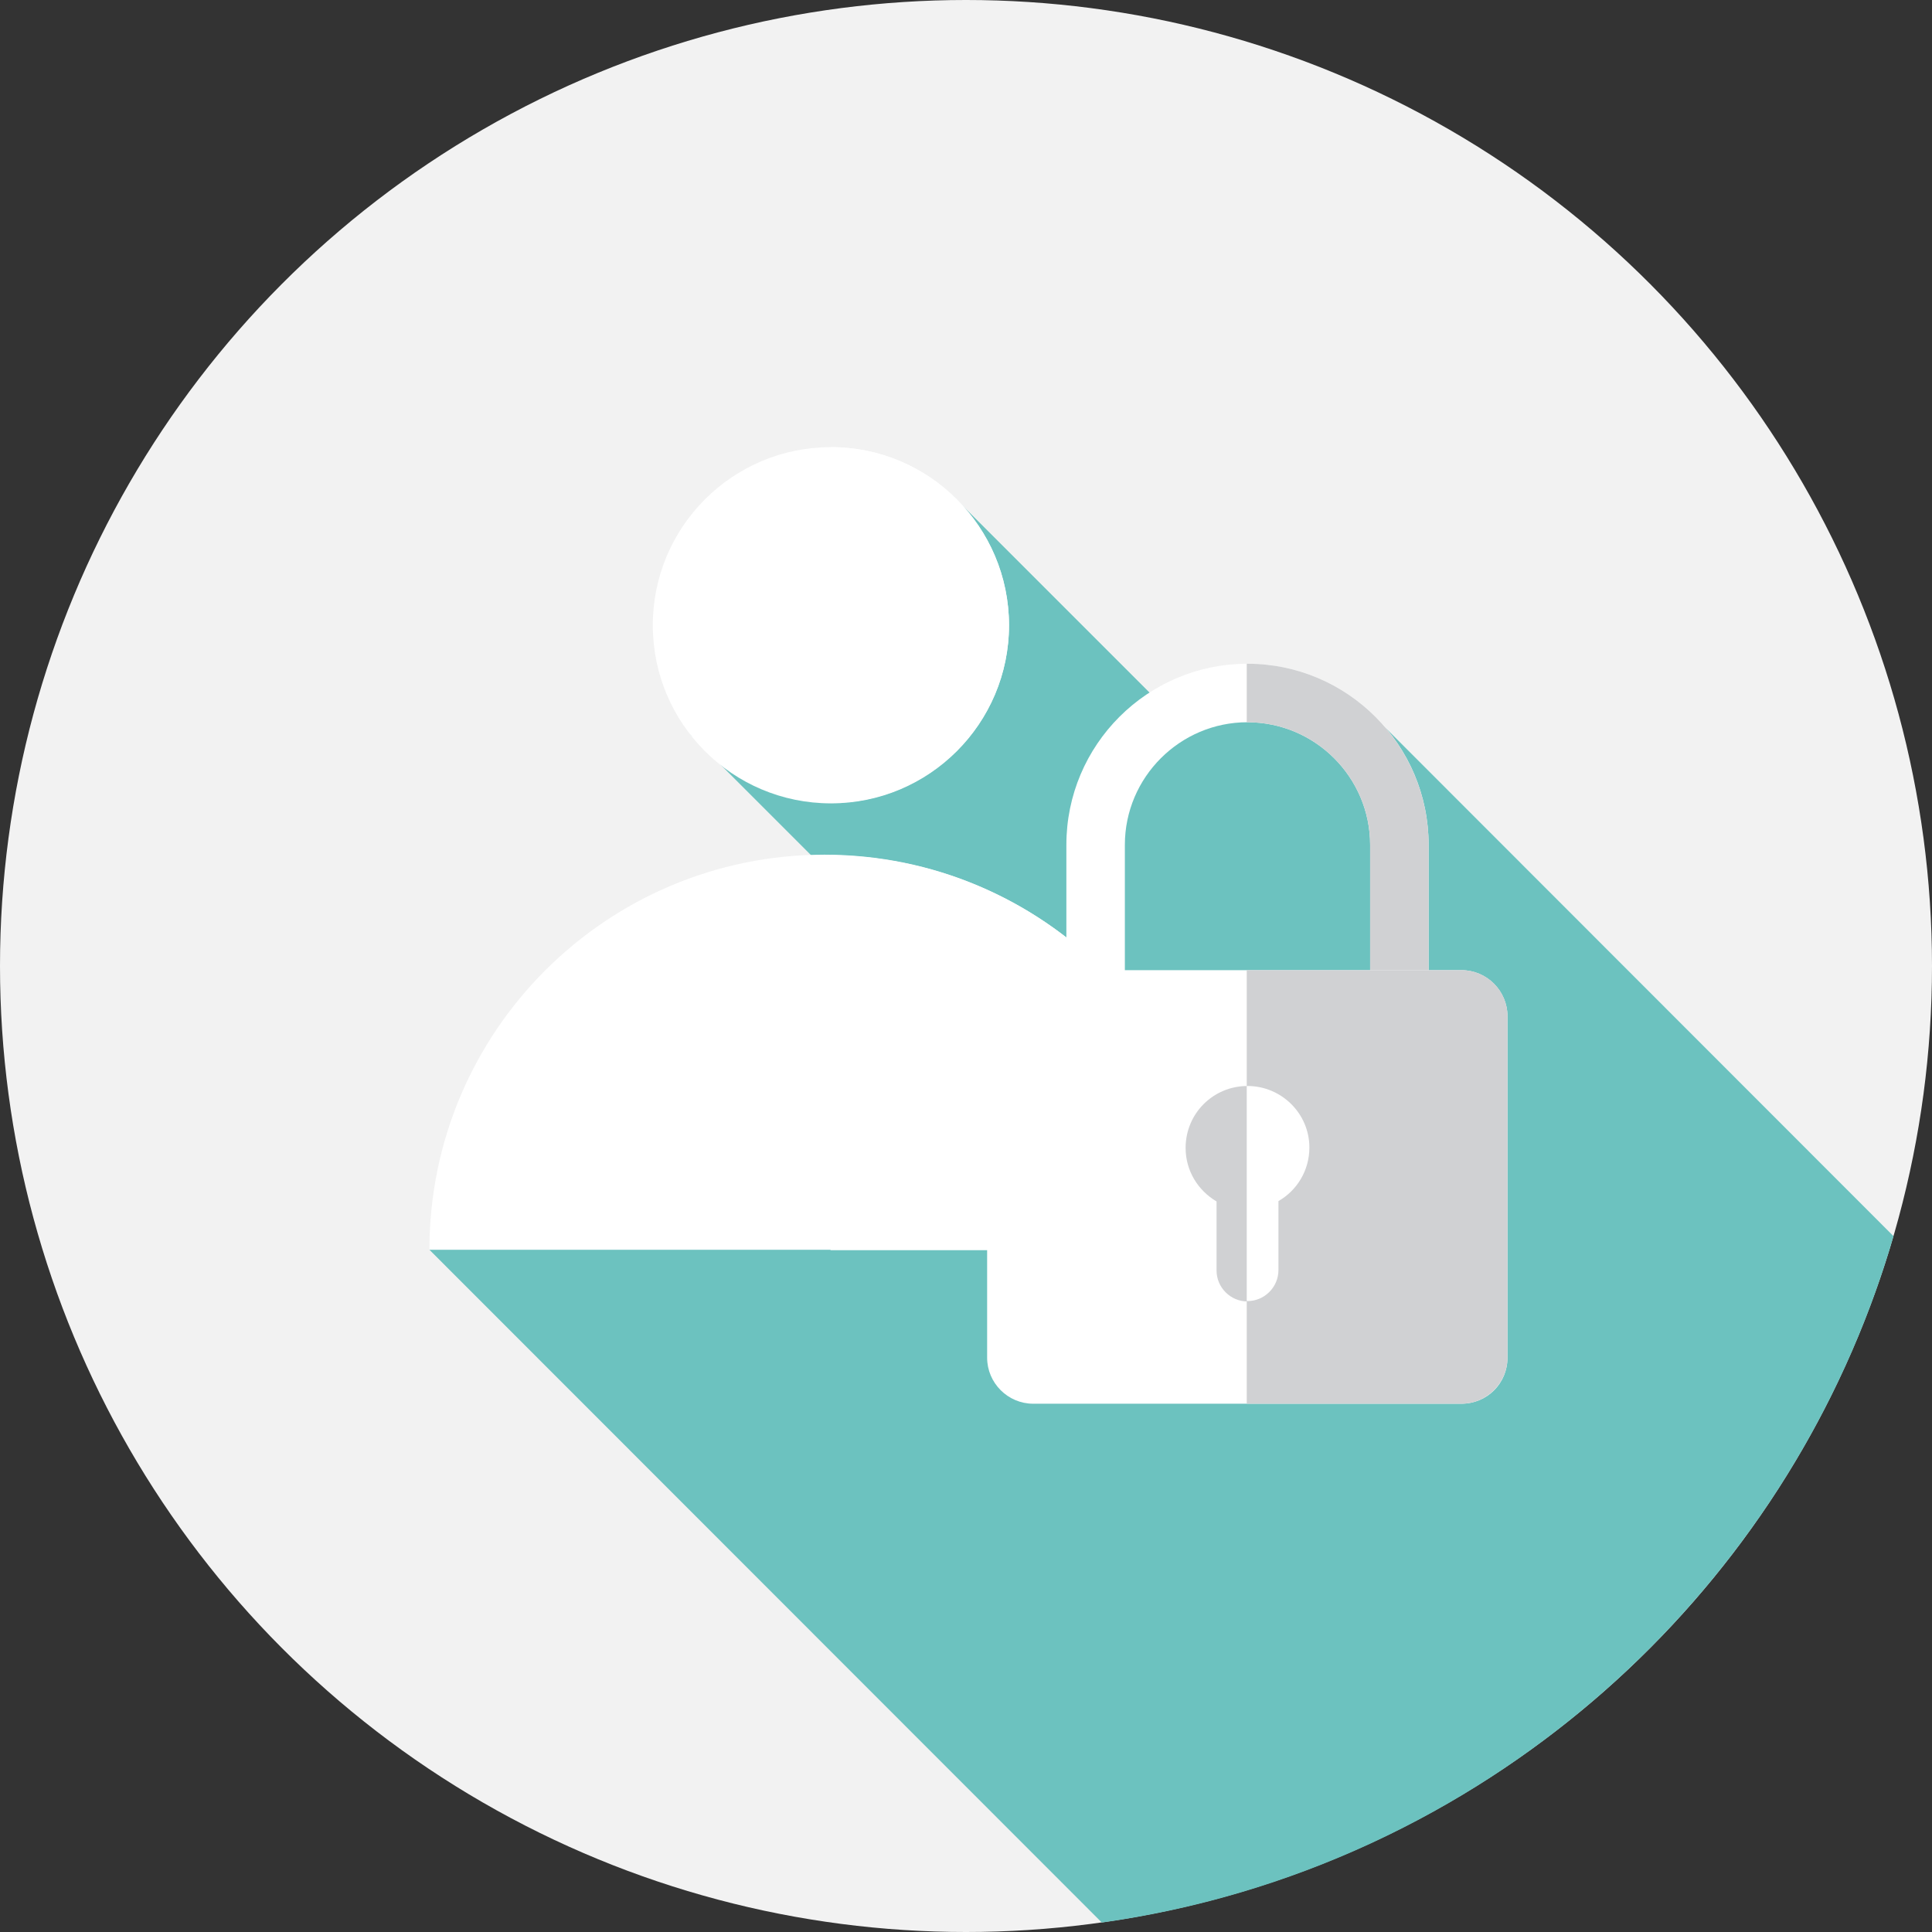 <?xml version="1.0" encoding="utf-8"?>
<!-- Generator: Adobe Illustrator 24.1.1, SVG Export Plug-In . SVG Version: 6.00 Build 0)  -->
<svg version="1.1" id="Layer_1" xmlns="http://www.w3.org/2000/svg" xmlns:xlink="http://www.w3.org/1999/xlink" x="0px" y="0px"
	 viewBox="0 0 512 512" style="enable-background:new 0 0 512 512;" xml:space="preserve">
<rect x="0" y="0" width="512" height="512" fill="#333333" stroke="none"/>
<style type="text/css">
	.st0{fill:#F2F2F2;}
	.st1{fill:#6CC2BF;}
	.st2{fill:#FFFFFF;}
	.st3{fill:#D0D1D3;}
</style>
<circle class="st0" cx="256" cy="256" r="256"/>
<path class="st1" d="M292,509.5c100.4-14.1,182.1-86.5,209.8-181.9L361.9,187.6l-49.4,3.8l-60-60l-24.1,18.9l-3.2,4.3L183,194.7
	l75,75l-144.2,61.5L292,509.5z"/>
<path class="st2" d="M113.8,331.2c0-57.8,46.9-104.7,104.7-104.7s104.7,46.9,104.7,104.7H113.8z"/>
<path class="st2" d="M220.1,226.6v104.7h103.1C323.2,273.9,277.2,227.4,220.1,226.6z"/>
<circle class="st2" cx="220.2" cy="165.7" r="47.2"/>
<path class="st2" d="M220.2,118.5C220.1,118.5,220.1,118.5,220.2,118.5l-0.1,94.3c0,0,0.1,0,0.1,0c26,0,47.2-21.1,47.2-47.2
	C267.3,139.6,246.2,118.5,220.2,118.5z"/>
<path class="st2" d="M378.6,304.5h-15.5v-80.6c0-17.9-14.6-32.5-32.5-32.5c-17.9,0-32.5,14.6-32.5,32.5v80.6h-15.5v-80.6
	c0-26.5,21.5-48,48-48c26.5,0,48,21.5,48,48L378.6,304.5L378.6,304.5z"/>
<path class="st3" d="M330.6,175.9c-0.1,0-0.1,0-0.2,0v15.5c0.1,0,0.1,0,0.2,0c17.9,0,32.5,14.6,32.5,32.5v80.6h15.5v-80.6
	C378.6,197.5,357.1,175.9,330.6,175.9z"/>
<path class="st2" d="M387.3,372H273.8c-6.7,0-12.2-5.5-12.2-12.2v-90.5c0-6.7,5.5-12.2,12.2-12.2h113.5c6.7,0,12.2,5.5,12.2,12.2
	v90.5C399.5,366.6,394.1,372,387.3,372z"/>
<g>
	<path class="st3" d="M387.3,257.1h-56.9V372h56.9c6.7,0,12.2-5.5,12.2-12.2v-90.5C399.5,262.6,394.1,257.1,387.3,257.1z"/>
	<path class="st3" d="M347,304.2c0-9-7.3-16.4-16.4-16.4s-16.4,7.3-16.4,16.4c0,6.1,3.3,11.3,8.2,14.2v18.3c0,4.5,3.7,8.2,8.2,8.2
		s8.2-3.7,8.2-8.2v-18.3C343.7,315.5,347,310.2,347,304.2z"/>
</g>
<path class="st2" d="M330.6,287.8c-0.1,0-0.1,0-0.2,0v57c0.1,0,0.1,0,0.2,0c4.5,0,8.2-3.7,8.2-8.2v-18.3c4.9-2.8,8.2-8.1,8.2-14.2
	C347,295.1,339.6,287.8,330.6,287.8z"/>
</svg>
